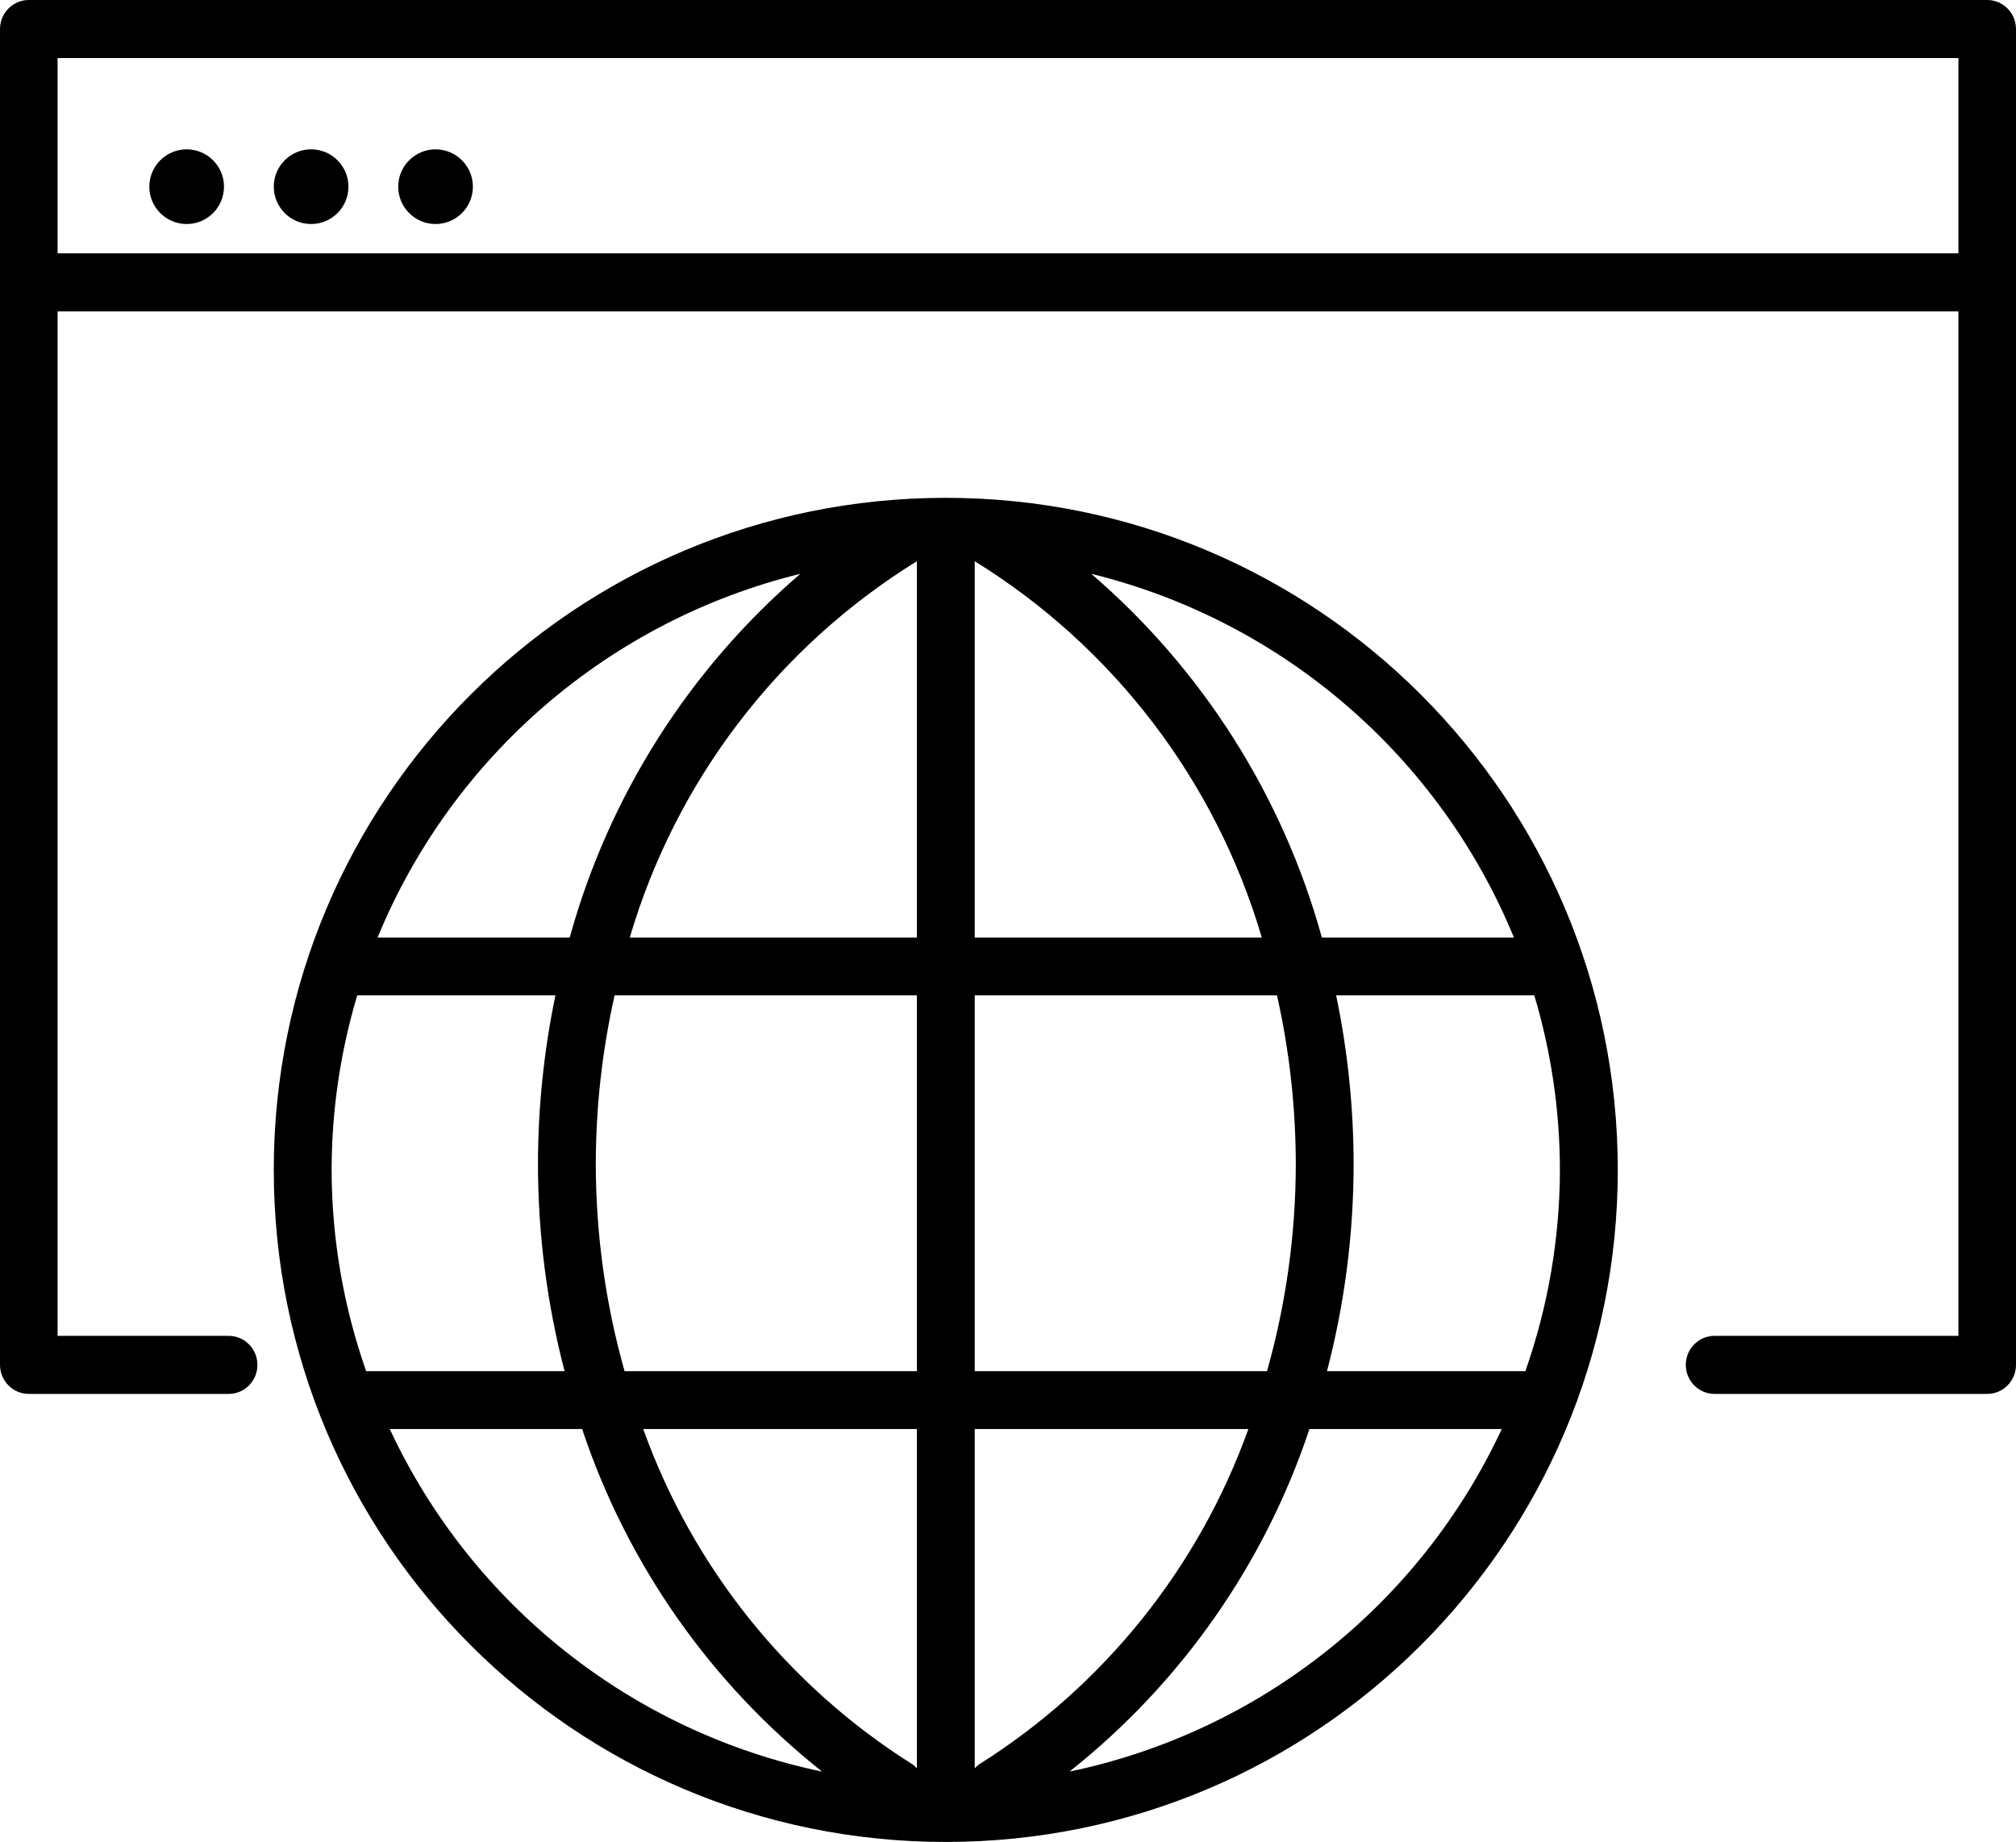 <?xml version="1.0" encoding="UTF-8"?>
<svg width="81px" height="74px" viewBox="0 0 81 74" version="1.1" xmlns="http://www.w3.org/2000/svg" xmlns:xlink="http://www.w3.org/1999/xlink">
    <!-- Generator: Sketch 53.2 (72643) - https://sketchapp.com -->
    <title>noun_website_2270737</title>
    <desc>Created with Sketch.</desc>
    <g id="Page-1" stroke="none" stroke-width="1" fill="none" fill-rule="evenodd">
        <g id="Artboard" transform="translate(-1206, -516)" fill="#000000" fill-rule="nonzero">
            <g id="noun_website_2270737" transform="translate(1206, 516)">
                <path d="M38,74 C52.911,74 65,61.912 65,47.001 C65,32.089 52.912,20 38.001,20 L38,20 C23.088,20 11,32.088 11,47 C11,61.912 23.088,74 38,74 Z M42.97,71.173 C47.453,67.62 50.804,62.837 52.612,57.41 L60.34,57.41 C57.043,64.479 50.606,69.579 42.97,71.173 L42.97,71.173 Z M62.675,47 C62.67,49.754 62.2,52.488 61.287,55.086 L53.317,55.086 C54.026,52.368 54.385,49.571 54.386,46.762 C54.384,44.486 54.148,42.216 53.684,39.988 L61.646,39.988 C62.326,42.264 62.673,44.625 62.675,47 L62.675,47 Z M60.828,37.665 L53.111,37.665 C51.541,31.982 48.316,26.895 43.844,23.052 C51.512,24.935 57.822,30.364 60.828,37.665 L60.828,37.665 Z M39.163,22.547 C44.739,25.993 48.847,31.376 50.697,37.665 L39.163,37.665 L39.163,22.547 Z M39.163,39.988 L51.307,39.988 C51.807,42.211 52.06,44.483 52.063,46.762 C52.061,49.576 51.672,52.378 50.907,55.086 L39.163,55.086 L39.163,39.988 Z M39.163,57.41 L50.158,57.41 C48.158,62.987 44.346,67.733 39.331,70.888 C39.269,70.934 39.213,70.986 39.163,71.043 L39.163,57.41 Z M36.839,71.043 C36.789,70.986 36.732,70.934 36.671,70.888 C31.656,67.733 27.843,62.987 25.843,57.41 L36.839,57.41 L36.839,71.043 Z M36.839,55.086 L25.094,55.086 C24.329,52.378 23.94,49.576 23.938,46.762 C23.941,44.483 24.194,42.211 24.694,39.988 L36.839,39.988 L36.839,55.086 Z M36.839,37.665 L25.304,37.665 C27.154,31.376 31.262,25.992 36.839,22.547 L36.839,37.665 Z M32.158,23.052 C27.686,26.894 24.46,31.981 22.89,37.665 L15.17,37.665 C18.177,30.363 24.488,24.934 32.158,23.052 L32.158,23.052 Z M13.324,47 C13.326,44.625 13.673,42.263 14.353,39.988 L22.317,39.988 C21.853,42.216 21.617,44.486 21.615,46.762 C21.616,49.571 21.975,52.368 22.684,55.086 L14.712,55.086 C13.798,52.488 13.329,49.754 13.324,47 Z M23.389,57.41 C25.198,62.838 28.549,67.621 33.032,71.174 C25.395,69.581 18.956,64.48 15.659,57.41 L23.389,57.41 Z" id="Shape"></path>
                <path d="M79.843,3.95078313e-08 L1.157,3.95078313e-08 C0.85,-8.04407456e-05 0.556,0.123 0.339,0.342 C0.122,0.56 -7.97649924e-05,0.857 3.91759405e-08,1.167 L3.91759405e-08,54.833 C-7.97649924e-05,55.143 0.122,55.44 0.339,55.658 C0.556,55.877 0.85,56 1.157,56 L9.186,56 C9.825,56 10.343,55.478 10.343,54.833 C10.343,54.189 9.825,53.667 9.186,53.667 L2.314,53.667 L2.314,12.511 L78.686,12.511 L78.686,53.667 L68.89,53.667 C68.251,53.667 67.733,54.189 67.733,54.833 C67.733,55.478 68.251,56 68.89,56 L79.843,56 C80.15,56 80.444,55.877 80.661,55.658 C80.878,55.44 81,55.143 81,54.833 L81,1.167 C81,0.857 80.878,0.56 80.661,0.342 C80.444,0.123 80.15,-8.04407456e-05 79.843,3.95078313e-08 Z M78.686,10.178 L2.314,10.178 L2.314,2.333 L78.686,2.333 L78.686,10.178 Z" id="Shape"></path>
                <circle id="Oval" cx="7.5" cy="7.5" r="1.5"></circle>
                <circle id="Oval" cx="12.5" cy="7.5" r="1.5"></circle>
                <circle id="Oval" cx="17.5" cy="7.5" r="1.5"></circle>
            </g>
        </g>
    </g>
</svg>